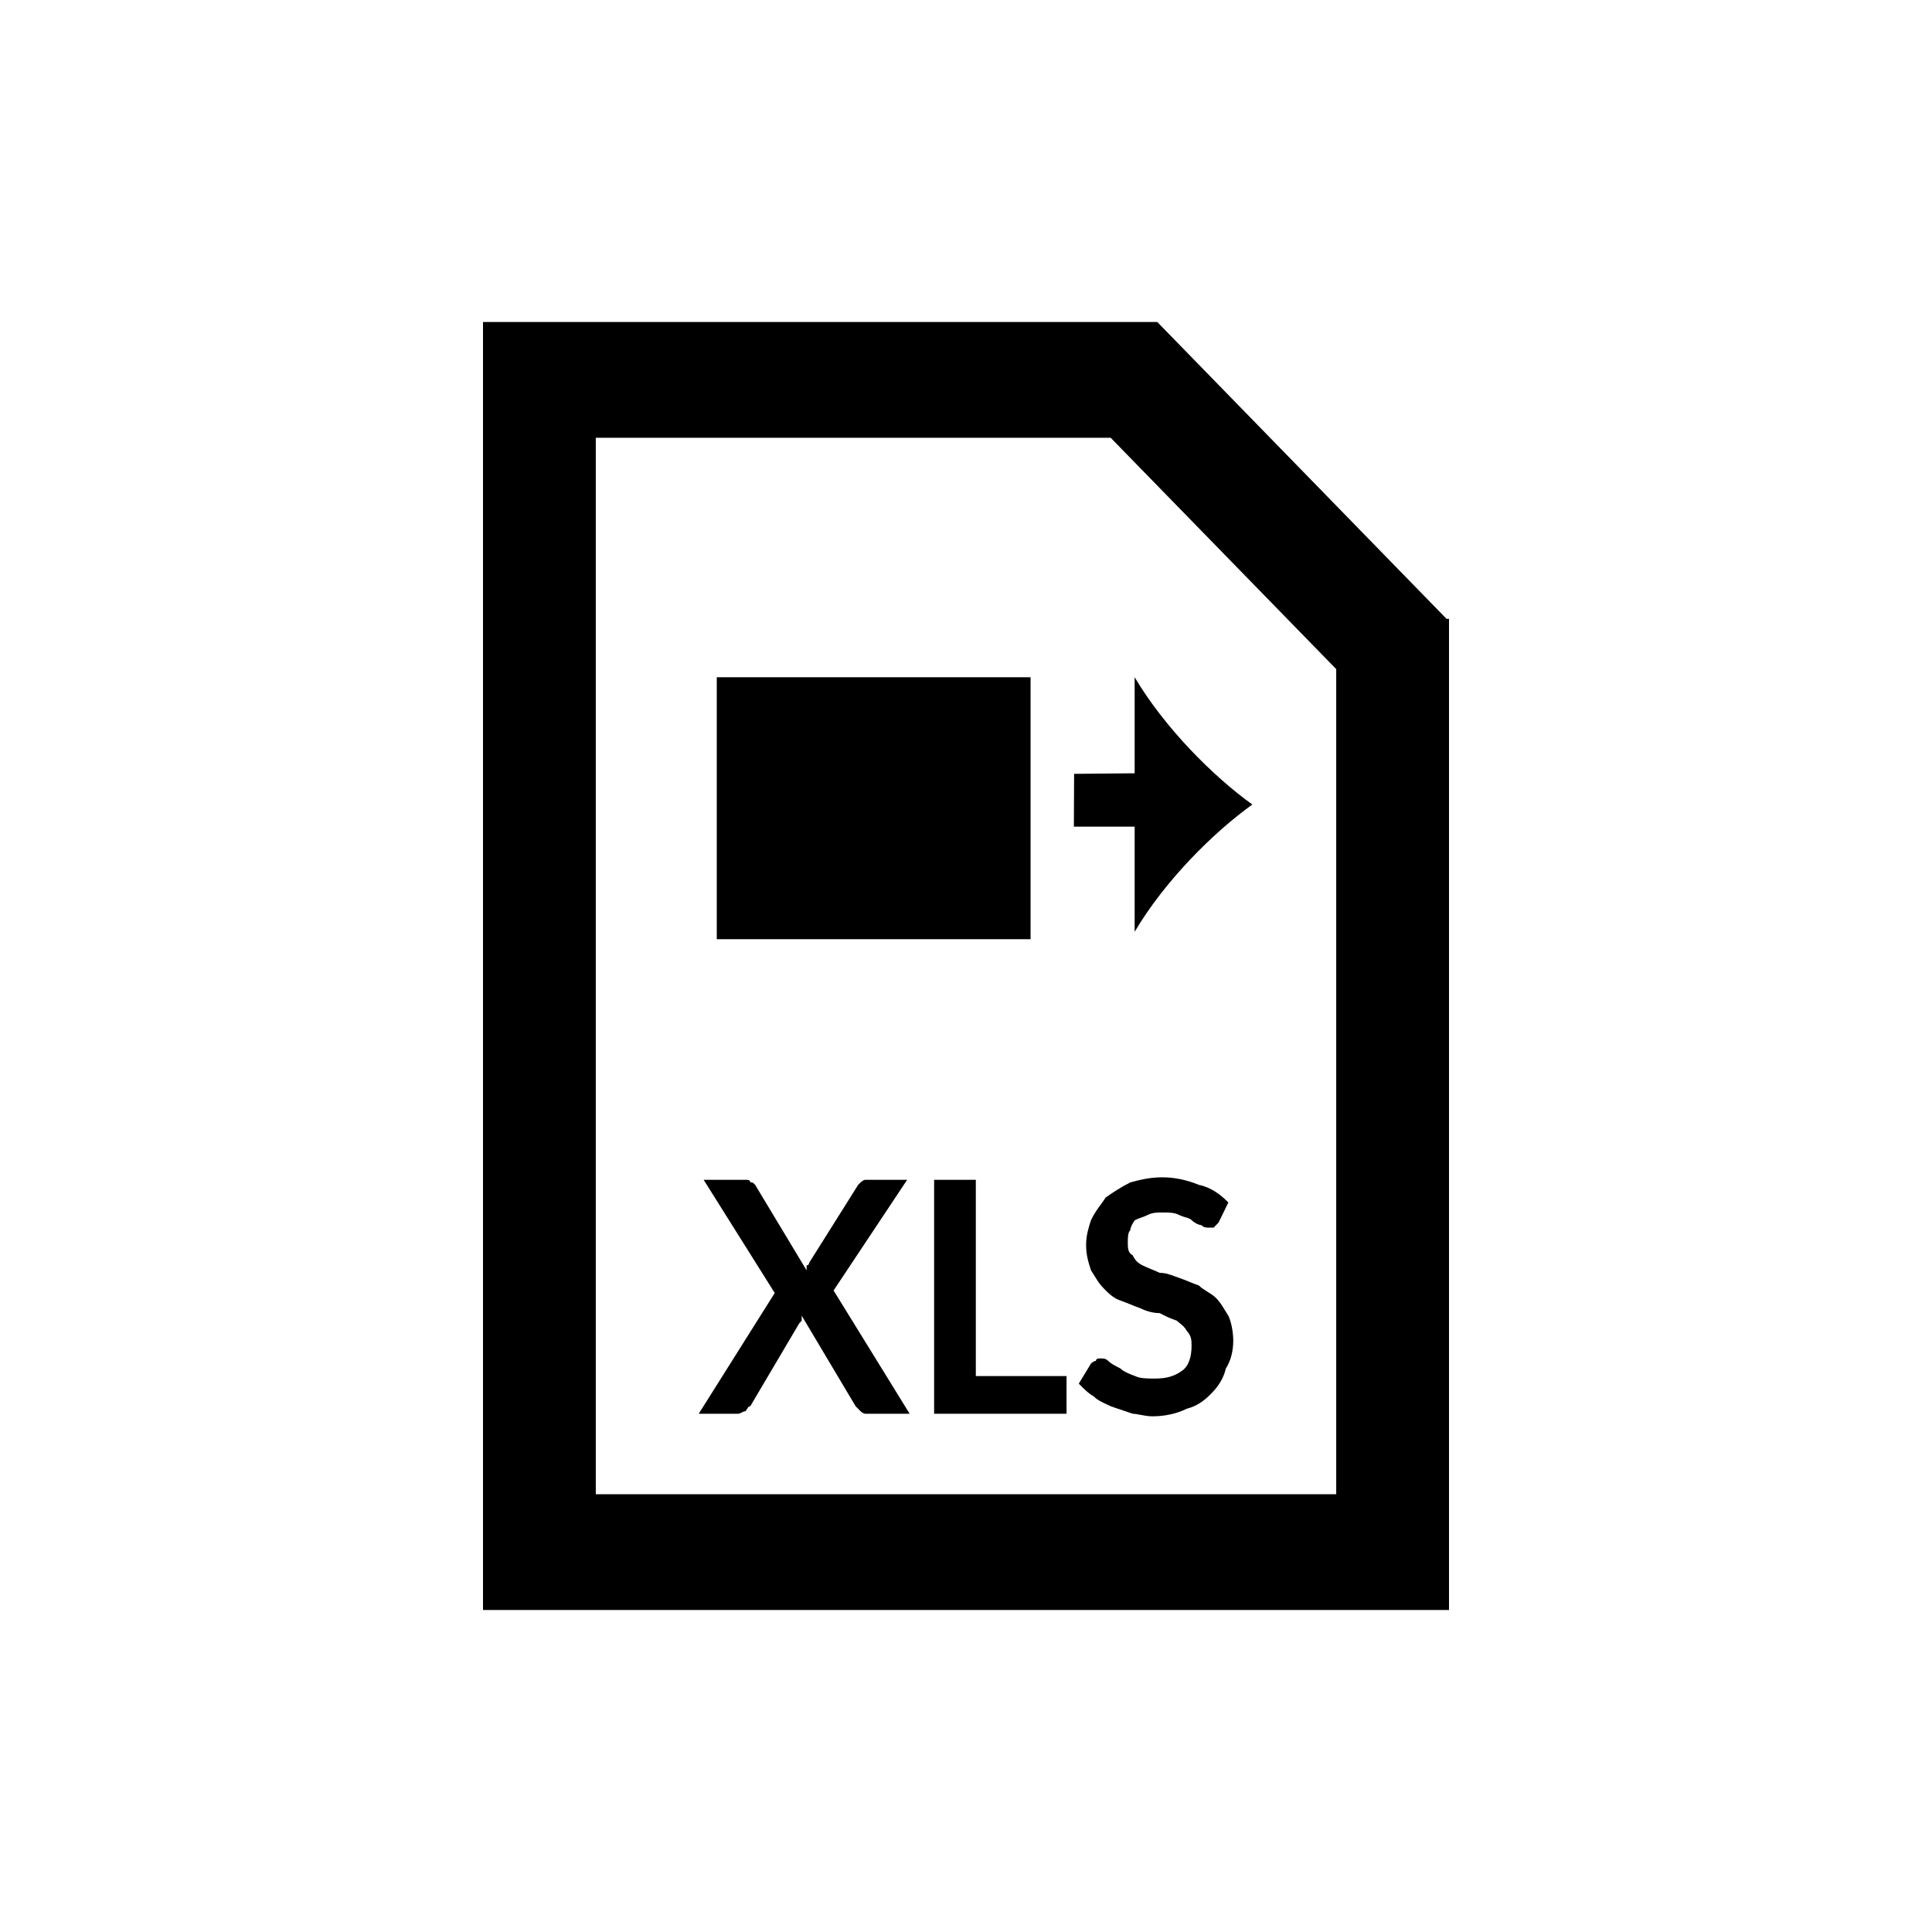 <svg width="24" height="24" viewBox="0 0 24 24" fill="none" xmlns="http://www.w3.org/2000/svg">
<path d="M8.68 17.562L9.624 16.062L8.741 14.656H9.259C9.289 14.656 9.32 14.656 9.32 14.688C9.333 14.688 9.34 14.688 9.347 14.69C9.356 14.693 9.363 14.701 9.381 14.719L10.02 15.781V15.719C10.051 15.719 10.051 15.688 10.051 15.688L10.66 14.719C10.69 14.688 10.721 14.656 10.751 14.656H11.269L10.355 16.031L11.3 17.562H10.751C10.721 17.562 10.69 17.531 10.69 17.531L10.629 17.469L9.959 16.344V16.406L9.929 16.438L9.32 17.469C9.301 17.469 9.294 17.481 9.284 17.497C9.278 17.507 9.271 17.519 9.259 17.531C9.244 17.531 9.228 17.539 9.213 17.547C9.198 17.555 9.183 17.562 9.168 17.562H8.68Z" fill="black"/>
<path d="M11.604 17.562V14.656H12.122V17.094H13.249V17.562H11.604Z" fill="black"/>
<path d="M13.401 17.188L13.553 16.938C13.553 16.938 13.584 16.906 13.614 16.906C13.614 16.875 13.645 16.875 13.675 16.875C13.706 16.875 13.736 16.875 13.767 16.906C13.797 16.938 13.858 16.969 13.919 17C13.949 17.031 14.01 17.062 14.101 17.094C14.162 17.125 14.254 17.125 14.345 17.125C14.498 17.125 14.589 17.094 14.68 17.031C14.772 16.969 14.802 16.844 14.802 16.719C14.802 16.656 14.802 16.594 14.741 16.531C14.72 16.488 14.684 16.459 14.654 16.436C14.64 16.425 14.629 16.416 14.619 16.406C14.528 16.375 14.467 16.344 14.406 16.312C14.315 16.312 14.223 16.281 14.162 16.25C14.117 16.234 14.079 16.219 14.041 16.203C14.002 16.188 13.964 16.172 13.919 16.156C13.827 16.125 13.767 16.062 13.706 16C13.661 15.954 13.633 15.909 13.597 15.851C13.584 15.829 13.57 15.806 13.553 15.781C13.523 15.688 13.492 15.594 13.492 15.469C13.492 15.344 13.523 15.25 13.553 15.156C13.594 15.073 13.634 15.017 13.675 14.962C13.695 14.934 13.716 14.906 13.736 14.875C13.827 14.812 13.919 14.75 14.041 14.688C14.162 14.656 14.284 14.625 14.437 14.625C14.589 14.625 14.741 14.656 14.893 14.719C15.046 14.75 15.168 14.844 15.259 14.938L15.137 15.188L15.076 15.25H15.015C14.985 15.25 14.954 15.25 14.924 15.219C14.893 15.219 14.832 15.188 14.802 15.156C14.785 15.139 14.758 15.131 14.727 15.122C14.703 15.115 14.677 15.107 14.65 15.094C14.589 15.062 14.528 15.062 14.437 15.062C14.376 15.062 14.315 15.062 14.254 15.094C14.223 15.109 14.2 15.117 14.178 15.125C14.155 15.133 14.132 15.141 14.101 15.156C14.071 15.188 14.041 15.25 14.041 15.281C14.01 15.312 14.01 15.375 14.01 15.438C14.01 15.5 14.01 15.562 14.071 15.594C14.101 15.656 14.132 15.688 14.193 15.719C14.223 15.734 14.261 15.75 14.3 15.766C14.338 15.781 14.376 15.797 14.406 15.812C14.478 15.812 14.532 15.832 14.596 15.856C14.613 15.862 14.631 15.868 14.65 15.875C14.695 15.891 14.733 15.906 14.772 15.922C14.81 15.938 14.848 15.953 14.893 15.969C14.924 16 14.962 16.023 15 16.047C15.038 16.07 15.076 16.094 15.107 16.125C15.151 16.171 15.18 16.216 15.215 16.274C15.228 16.296 15.243 16.319 15.259 16.344C15.289 16.406 15.32 16.531 15.32 16.656C15.32 16.781 15.289 16.906 15.228 17C15.198 17.125 15.137 17.219 15.046 17.312C14.954 17.406 14.863 17.469 14.741 17.5C14.619 17.562 14.467 17.594 14.315 17.594C14.264 17.594 14.214 17.584 14.169 17.576C14.132 17.569 14.098 17.562 14.071 17.562L13.797 17.469C13.783 17.461 13.767 17.454 13.749 17.446C13.695 17.421 13.63 17.392 13.584 17.344C13.523 17.312 13.462 17.25 13.401 17.188Z" fill="black"/>
<path d="M12.802 8.413H8.904V11.667H12.802V8.413Z" fill="black"/>
<path d="M15.557 9.994C15.07 10.344 14.47 10.941 14.095 11.575V10.269H13.34L13.343 9.613L14.095 9.606V8.413C14.47 9.044 15.07 9.644 15.557 9.994Z" fill="black"/>
<path fill-rule="evenodd" clip-rule="evenodd" d="M17.97 7.688L14.376 4H6V20H18V7.688H17.97ZM7.401 18.562V5.438H13.797L16.599 8.312V18.562H7.401Z" fill="black"/>
</svg>
